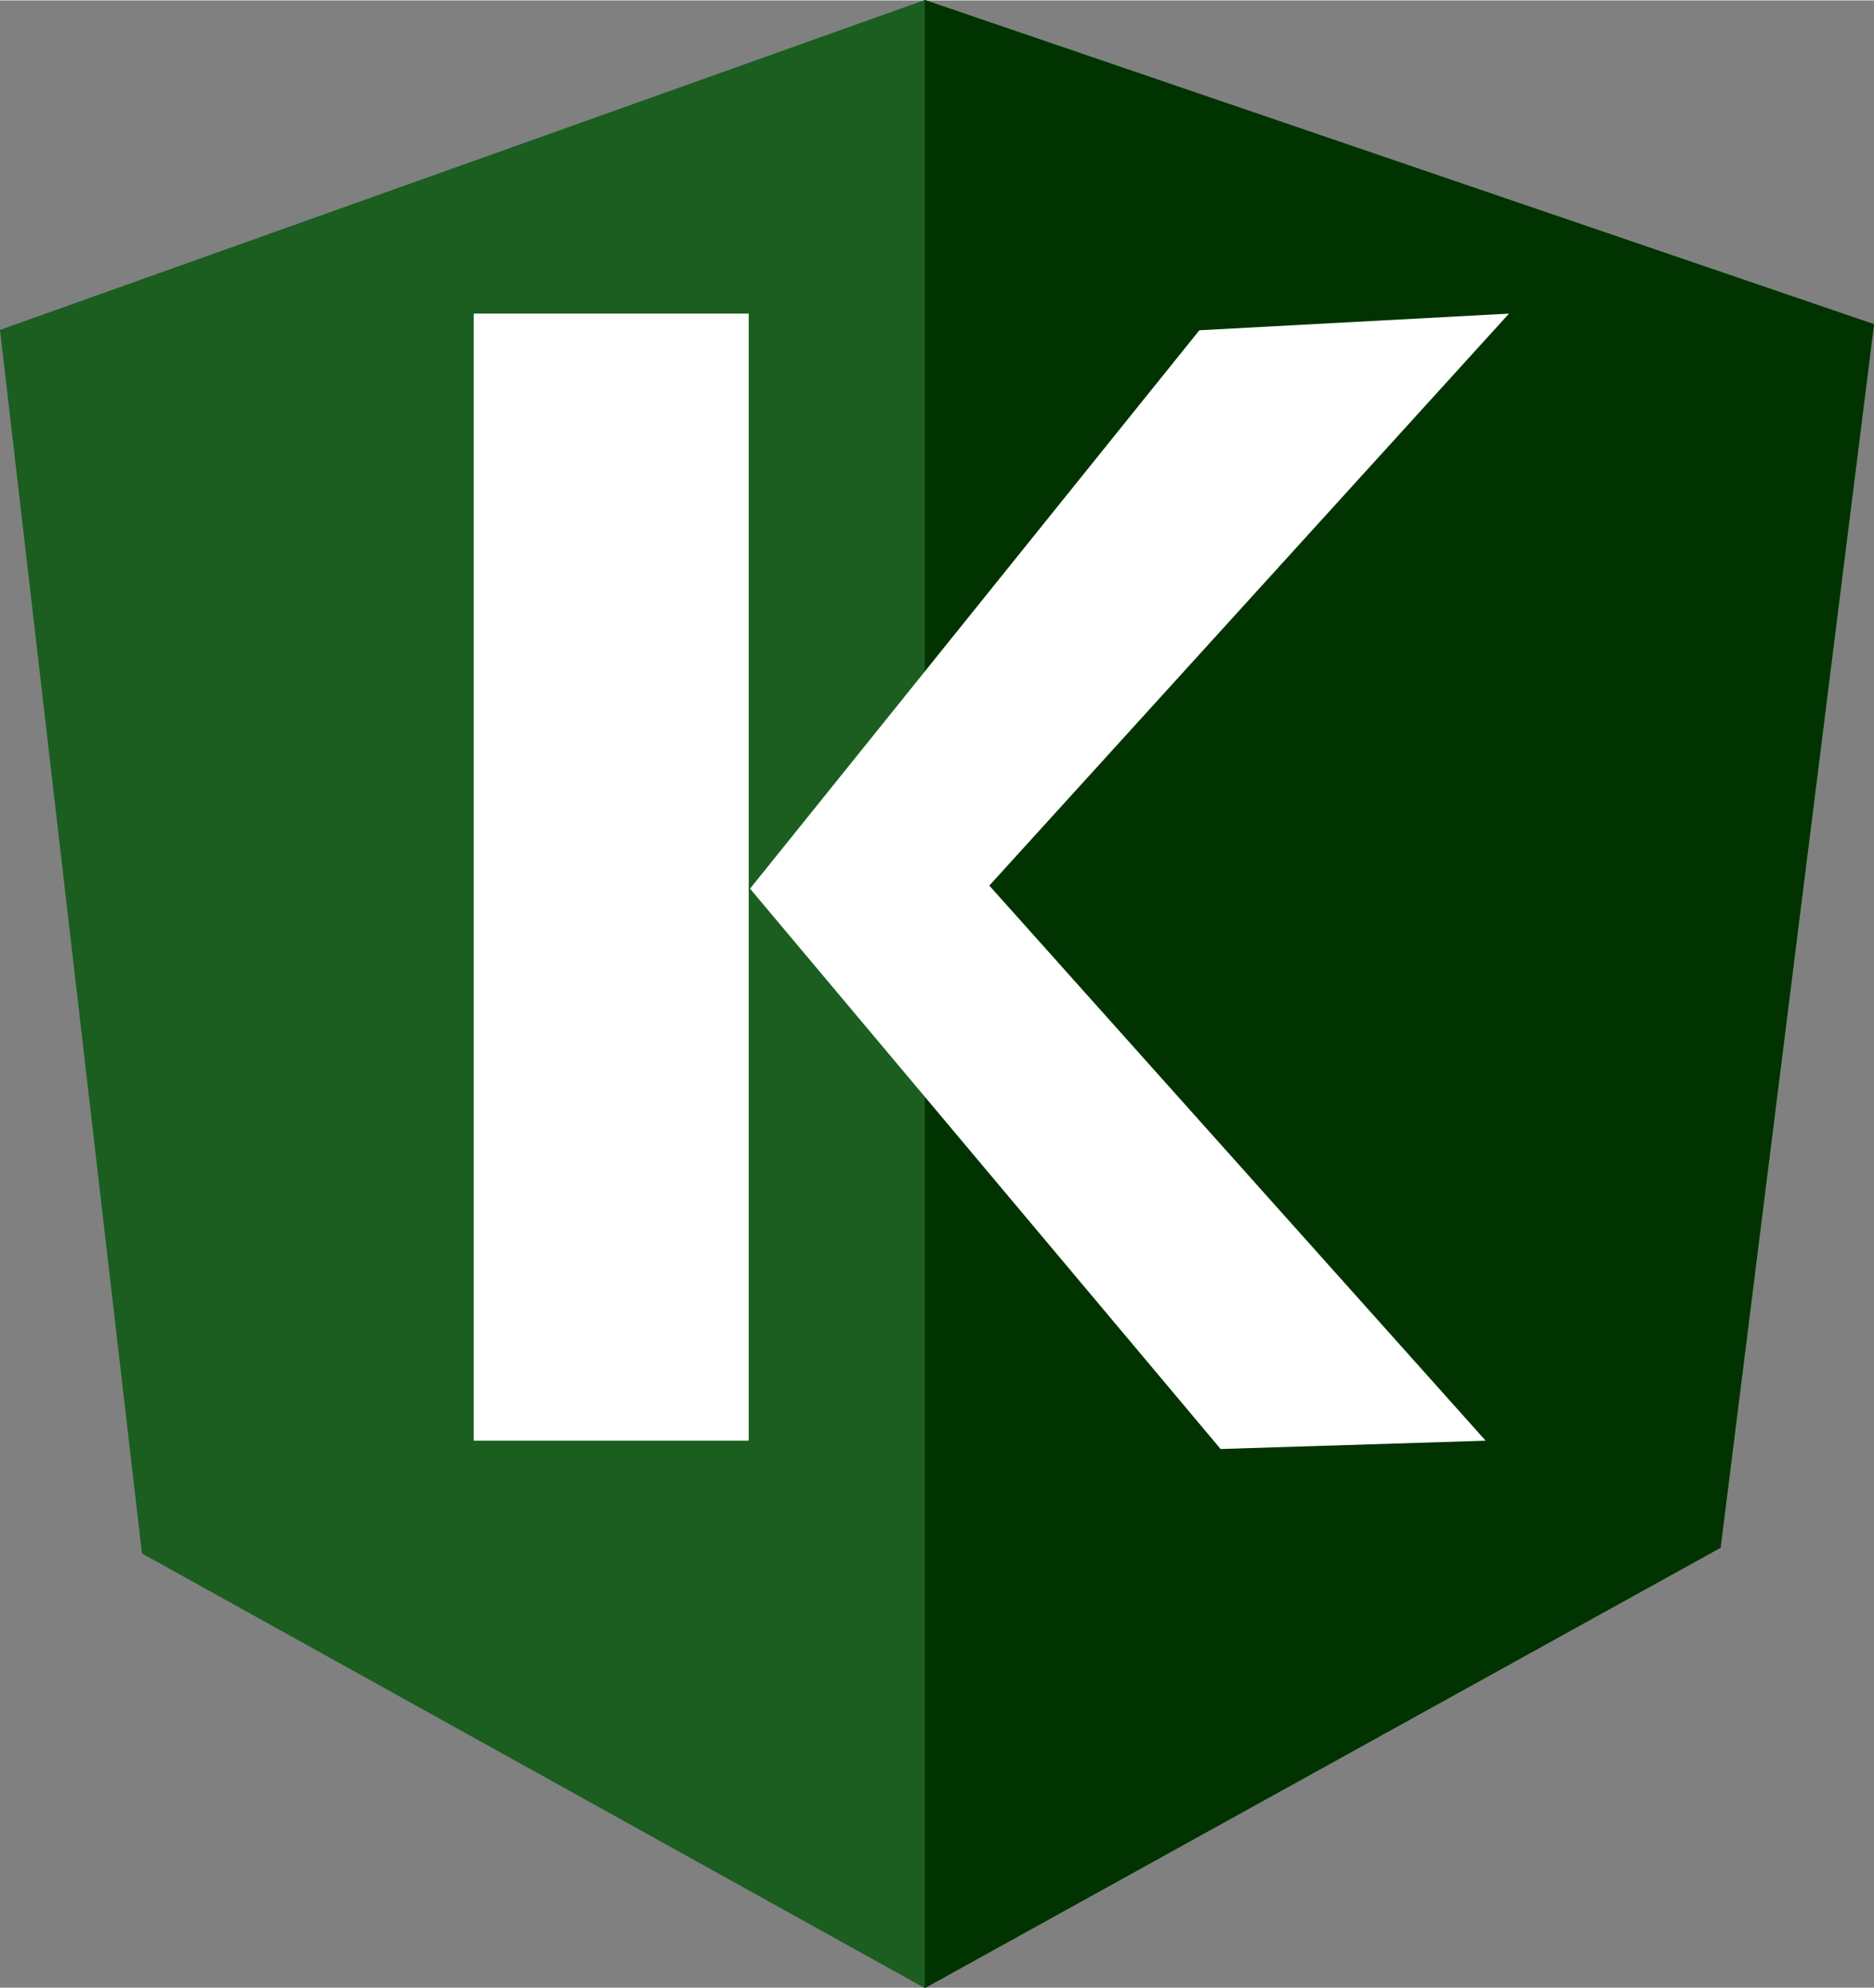 <?xml version="1.0" encoding="UTF-8" standalone="no"?>
<svg
   xmlns:dc="http://purl.org/dc/elements/1.1/"
   xmlns:cc="http://creativecommons.org/ns#"
   xmlns:rdf="http://www.w3.org/1999/02/22-rdf-syntax-ns#"
   xmlns:svg="http://www.w3.org/2000/svg"
   xmlns="http://www.w3.org/2000/svg"
   xmlns:sodipodi="http://sodipodi.sourceforge.net/DTD/sodipodi-0.dtd"
   xmlns:inkscape="http://www.inkscape.org/namespaces/inkscape"
   width="638.184"
   height="676.758"
   viewBox="0 0 130.7 138.541"
   version="1.1"
   id="svg22"
   sodipodi:docname="angular-3.svg"
   inkscape:version="0.92.4 (5da689c313, 2019-01-14)">
  <rect x="0" y="0" width="130.7" height="138.541" fill="#808080" stroke="none"/>
  <defs
     id="defs26" />
  <sodipodi:namedview
     pagecolor="#ffffff"
     bordercolor="#666666"
     borderopacity="1"
     objecttolerance="10"
     gridtolerance="10"
     guidetolerance="10"
     inkscape:pageopacity="0"
     inkscape:pageshadow="2"
     inkscape:window-width="1920"
     inkscape:window-height="1017"
     id="namedview24"
     showgrid="false"
     inkscape:zoom="0.706"
     inkscape:cx="789.66003"
     inkscape:cy="337.40186"
     inkscape:window-x="1912"
     inkscape:window-y="-8"
     inkscape:window-maximized="1"
     inkscape:current-layer="g3783" />
  <g
     id="g3783"
     style="fill:none;fill-rule:evenodd"
     transform="translate(0,-0.029)">
    <g
       id="g3775"
       style="fill:#b52e31">
      <path
         d=""
         id="path3773"
         inkscape:connector-curvature="0" />
    </g>
    <path
       d="M 0,23 64.5,0 130.7,22.6 120,107.9 64.5,138.6 9.9,108.3 Z"
       id="path3777"
       style="fill:#1b5e20;fill-opacity:1"
       inkscape:connector-curvature="0" />
    <path
       d="M 130.7,22.6 64.5,0 V 138.6 L 120,107.9 Z"
       id="path3779"
       style="fill:#003300;fill-opacity:1"
       inkscape:connector-curvature="0" />
    <path
       d="M 33.035,21.864 H 52.217 V 100.435 H 33.035 Z m 50.613,1.16 21.595,-1.16 -36.244,39.876 34.616,38.698 -18.485,0.58 -32.82,-39.065 v 0 z"
       id="path3781"
       inkscape:connector-curvature="0"
       style="fill:#ffffff;stroke-width:2.612"
       sodipodi:nodetypes="ccccccccccccc" />
    <path
       id="path3820"
       style="stroke-width:0.205"
       sodipodi:type="arc"
       sodipodi:cx="170.56998"
       sodipodi:cy="58.385975"
       sodipodi:rx="10.443059"
       sodipodi:ry="28.718412"
       sodipodi:start="0"
       sodipodi:end="6.2589476"
       d="M 181.013,58.386 A 10.443,28.718 0 0 1 170.633,87.104 10.443,28.718 0 0 1 160.128,58.734 10.443,28.718 0 0 1 170.38,29.672 10.443,28.718 0 0 1 181.01,57.69 l -10.44,0.696 z" />
    <path
       id="path3822"
       sodipodi:type="arc"
       sodipodi:cx="224.2357"
       sodipodi:cy="66.218269"
       sodipodi:rx="39.741642"
       sodipodi:ry="7.2521248"
       sodipodi:start="0"
       sodipodi:end="6.2589427"
       d="m 263.977,66.218 a 39.742,7.252 0 0 1 -39.501,7.252 39.742,7.252 0 0 1 -39.98,-7.164 39.742,7.252 0 0 1 39.016,-7.339 39.742,7.252 0 0 1 40.453,7.075 l -39.73,0.176 z"
       style="stroke-width:0.205" />
    <path
       id="path3824"
       sodipodi:type="arc"
       sodipodi:cx="210.02153"
       sodipodi:cy="54.034698"
       sodipodi:rx="0.29008499"
       sodipodi:ry="9.2827196"
       sodipodi:start="0"
       sodipodi:end="6.2589427"
       d="m 210.312,54.035 a 0.29,9.283 0 0 1 -0.288,9.283 0.29,9.283 0 0 1 -0.292,-9.17 0.29,9.283 0 0 1 0.285,-9.394 0.29,9.283 0 0 1 0.295,9.056 l -0.29,0.225 z"
       style="stroke-width:0.205" />
    <path
       id="path3826"
       sodipodi:type="arc"
       sodipodi:cx="226.84645"
       sodipodi:cy="57.225632"
       sodipodi:rx="16.82493"
       sodipodi:ry="3.1909351"
       sodipodi:start="0"
       sodipodi:end="6.2589427"
       d="m 243.671,57.226 a 16.825,3.191 0 0 1 -16.723,3.191 16.825,3.191 0 0 1 -16.926,-3.152 16.825,3.191 0 0 1 16.518,-3.229 16.825,3.191 0 0 1 17.126,3.113 l -16.82,0.077 z"
       style="stroke-width:0.205" />
    <path
       id="path3828"
       sodipodi:type="arc"
       sodipodi:cx="256.87024"
       sodipodi:cy="75.791077"
       sodipodi:rx="25.962606"
       sodipodi:ry="18.565439"
       sodipodi:start="0"
       sodipodi:end="6.2589427"
       d="m 282.833,75.791 a 25.963,18.565 0 0 1 -25.805,18.565 25.963,18.565 0 0 1 -26.118,-18.34 25.963,18.565 0 0 1 25.489,-18.787 25.963,18.565 0 0 1 26.427,18.112 l -25.955,0.45 z"
       style="stroke-width:0.205" />
    <path
       id="path3830"
       sodipodi:type="arc"
       sodipodi:cx="256.07251"
       sodipodi:cy="73.180313"
       sodipodi:rx="0.79772586"
       sodipodi:ry="2.6107666"
       sodipodi:start="0"
       sodipodi:end="6.2589427"
       d="m 256.87,73.18 a 0.798,2.611 0 0 1 -0.793,2.611 0.798,2.611 0 0 1 -0.802,-2.579 0.798,2.611 0 0 1 0.783,-2.642 0.798,2.611 0 0 1 0.812,2.547 l -0.797,0.063 z"
       style="stroke-width:0.205" />
  </g>
</svg>
